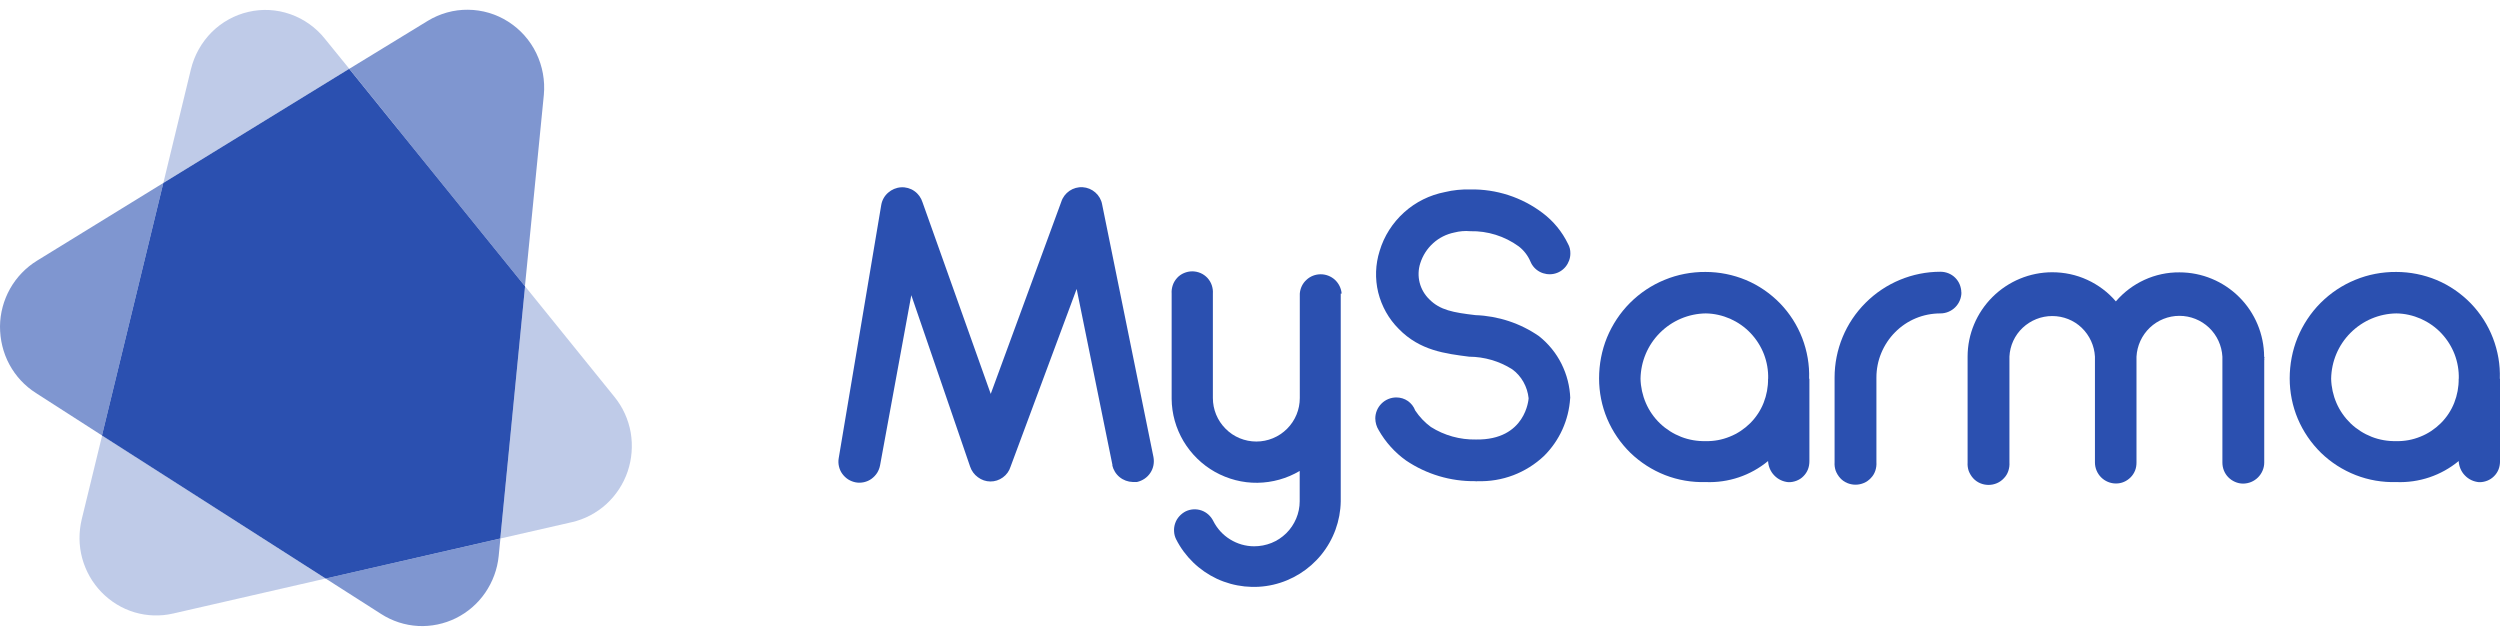 <svg width="173" height="44" viewBox="0 0 173 44" fill="none" xmlns="http://www.w3.org/2000/svg">
<path opacity="0.3" d="M24.172 4.762L22.472 2.67C21.85 1.893 21.024 1.312 20.094 0.983C19.157 0.654 18.157 0.598 17.192 0.822C16.234 1.039 15.352 1.529 14.646 2.229C13.947 2.936 13.45 3.817 13.212 4.79L11.303 12.662L24.165 4.762H24.172Z" fill="#2B50B0"/>
<path opacity="0.3" d="M5.659 35.921C5.442 36.816 5.449 37.747 5.687 38.629C5.931 39.517 6.386 40.322 7.023 40.98C7.659 41.631 8.442 42.114 9.31 42.373C10.184 42.631 11.1 42.659 11.981 42.456L22.535 40.035L7.065 30.148L5.659 35.921Z" fill="#2B50B0"/>
<path opacity="0.3" d="M43.644 29.924C43.483 29.022 43.098 28.175 42.524 27.468L36.335 19.813L34.621 37.264H34.628L39.587 36.131C40.468 35.928 41.286 35.494 41.958 34.885C42.629 34.27 43.14 33.493 43.434 32.625C43.727 31.758 43.797 30.834 43.644 29.924Z" fill="#2B50B0"/>
<path d="M7.062 30.149L22.533 40.036L7.062 30.142V30.149Z" fill="#2B50B0"/>
<path opacity="0.6" d="M2.567 18.036C1.79 18.512 1.147 19.183 0.699 19.974C0.252 20.772 0.007 21.674 0 22.591C0 23.515 0.217 24.418 0.65 25.222C1.084 26.027 1.714 26.706 2.483 27.195L7.057 30.134L11.302 12.662L2.567 18.036Z" fill="#2B50B0"/>
<path opacity="0.6" d="M27.527 8.925L28.527 10.164L36.326 19.806L37.634 6.567C37.725 5.573 37.543 4.573 37.109 3.677C36.675 2.781 36.004 2.033 35.172 1.501C34.34 0.969 33.374 0.682 32.388 0.675C31.409 0.661 30.437 0.934 29.598 1.445L24.17 4.762L27.534 8.925H27.527Z" fill="#2B50B0"/>
<path opacity="0.6" d="M22.535 40.035L26.382 42.492C27.144 42.981 28.026 43.268 28.928 43.317C29.83 43.366 30.732 43.177 31.544 42.779C32.362 42.373 33.061 41.771 33.579 41.015C34.096 40.259 34.418 39.392 34.509 38.475L34.628 37.265H34.621L22.535 40.035Z" fill="#2B50B0"/>
<path d="M36.334 19.813L36.327 19.806L28.529 10.164L27.528 8.925L24.164 4.762L11.302 12.662L7.057 30.134V30.141H7.064L22.535 40.035L34.62 37.264L36.334 19.813Z" fill="#2B50B0"/>
<path d="M76.987 32.205L74.504 19.995L69.93 32.296C69.839 32.597 69.65 32.856 69.398 33.038C69.147 33.22 68.839 33.325 68.531 33.318C68.223 33.318 67.923 33.213 67.671 33.024C67.419 32.842 67.23 32.583 67.132 32.289L63.062 20.428L60.901 32.198C60.866 32.387 60.796 32.562 60.698 32.723C60.593 32.884 60.46 33.024 60.306 33.136C60.152 33.248 59.977 33.325 59.788 33.367C59.6 33.408 59.411 33.416 59.222 33.381C59.033 33.346 58.858 33.276 58.697 33.178C58.536 33.073 58.397 32.94 58.285 32.786C58.173 32.632 58.096 32.457 58.054 32.268C58.012 32.079 58.005 31.89 58.04 31.701L60.984 14.173C61.04 13.851 61.208 13.55 61.46 13.333C61.705 13.116 62.02 12.983 62.348 12.962C62.677 12.941 63.006 13.032 63.272 13.221C63.544 13.41 63.74 13.683 63.838 13.998L68.559 27.258L73.441 13.963C73.539 13.655 73.742 13.389 74.007 13.207C74.273 13.025 74.602 12.934 74.924 12.955C75.245 12.976 75.553 13.102 75.798 13.319C76.043 13.536 76.211 13.823 76.267 14.145L79.82 31.631C79.889 32.009 79.82 32.401 79.603 32.723C79.393 33.045 79.057 33.269 78.68 33.353H78.386C78.057 33.346 77.735 33.227 77.477 33.017C77.218 32.807 77.043 32.513 76.966 32.191L76.987 32.205Z" fill="#2B50B0"/>
<path d="M92.779 20.317V34.697C92.758 36.04 92.282 37.342 91.436 38.384C90.59 39.427 89.415 40.161 88.107 40.462C86.799 40.763 85.421 40.616 84.204 40.05C82.987 39.476 81.994 38.517 81.385 37.313C81.302 37.145 81.253 36.957 81.246 36.768C81.232 36.579 81.26 36.39 81.323 36.208C81.385 36.026 81.483 35.865 81.609 35.725C81.735 35.585 81.889 35.466 82.057 35.382C82.4 35.221 82.791 35.2 83.148 35.326C83.505 35.452 83.791 35.718 83.959 36.054C84.225 36.579 84.624 37.02 85.127 37.328C85.624 37.635 86.197 37.803 86.785 37.803C87.198 37.803 87.603 37.726 87.988 37.572C88.373 37.418 88.715 37.188 89.009 36.901C89.303 36.614 89.534 36.264 89.695 35.886C89.855 35.508 89.939 35.102 89.939 34.69V32.59C89.051 33.115 88.044 33.395 87.016 33.409C85.988 33.423 84.974 33.157 84.071 32.653C83.176 32.149 82.428 31.415 81.896 30.526C81.371 29.637 81.085 28.63 81.078 27.601V20.317C81.064 20.121 81.092 19.925 81.155 19.736C81.218 19.547 81.323 19.379 81.455 19.232C81.588 19.085 81.749 18.973 81.931 18.896C82.113 18.819 82.309 18.777 82.504 18.777C82.7 18.777 82.896 18.819 83.078 18.896C83.26 18.973 83.421 19.092 83.554 19.232C83.686 19.379 83.791 19.547 83.854 19.736C83.917 19.925 83.945 20.121 83.931 20.317V27.545C83.931 28.343 84.246 29.106 84.813 29.672C85.372 30.239 86.141 30.554 86.939 30.554C87.736 30.554 88.499 30.239 89.065 29.672C89.632 29.106 89.946 28.343 89.946 27.545V20.317C89.974 19.953 90.135 19.61 90.408 19.365C90.674 19.113 91.03 18.98 91.394 18.98C91.758 18.98 92.114 19.12 92.38 19.365C92.646 19.617 92.814 19.953 92.842 20.317H92.807H92.779Z" fill="#2B50B0"/>
<path d="M108.655 27.552C108.564 29.064 107.92 30.484 106.85 31.548C106.235 32.129 105.514 32.583 104.724 32.884C103.934 33.185 103.087 33.325 102.248 33.297C102.192 33.311 102.136 33.311 102.08 33.297C100.381 33.318 98.716 32.821 97.303 31.87C96.527 31.317 95.876 30.596 95.408 29.77C95.254 29.525 95.177 29.245 95.17 28.959C95.17 28.574 95.324 28.203 95.597 27.93C95.869 27.657 96.24 27.503 96.625 27.503C96.911 27.503 97.191 27.587 97.422 27.748C97.653 27.909 97.835 28.14 97.933 28.406C98.226 28.847 98.59 29.232 99.017 29.546C99.947 30.134 101.031 30.435 102.136 30.414C105.605 30.47 105.78 27.587 105.78 27.559C105.738 27.16 105.619 26.782 105.423 26.433C105.227 26.083 104.962 25.782 104.64 25.551C103.752 24.991 102.724 24.69 101.667 24.683C100.038 24.473 98.254 24.27 96.786 22.752C96.093 22.059 95.611 21.192 95.373 20.24C95.142 19.288 95.177 18.295 95.471 17.364C95.778 16.335 96.366 15.419 97.163 14.698C97.961 13.977 98.94 13.495 99.989 13.291C100.562 13.152 101.15 13.096 101.737 13.11C103.542 13.075 105.311 13.648 106.752 14.74C107.494 15.3 108.095 16.027 108.501 16.867C108.62 17.07 108.675 17.308 108.669 17.546C108.669 17.875 108.55 18.197 108.34 18.456C108.13 18.715 107.836 18.889 107.514 18.952C107.193 19.015 106.85 18.966 106.556 18.812C106.263 18.659 106.032 18.407 105.906 18.099C105.731 17.686 105.451 17.322 105.095 17.049C104.122 16.342 102.94 15.972 101.744 15.999C101.374 15.964 100.996 15.999 100.639 16.09C100.094 16.202 99.583 16.454 99.171 16.832C98.758 17.203 98.45 17.686 98.282 18.218C98.142 18.651 98.128 19.12 98.24 19.561C98.352 20.002 98.59 20.408 98.919 20.723C99.653 21.457 100.548 21.625 102.101 21.807C103.675 21.863 105.206 22.367 106.5 23.263C107.151 23.781 107.682 24.431 108.053 25.173C108.424 25.915 108.634 26.727 108.662 27.559L108.655 27.552Z" fill="#2B50B0"/>
<path d="M125.211 26.208V31.904C125.211 32.1 125.183 32.289 125.113 32.471C125.043 32.653 124.938 32.813 124.798 32.953C124.665 33.093 124.498 33.198 124.316 33.268C124.134 33.338 123.945 33.373 123.749 33.366C123.378 33.331 123.036 33.17 122.777 32.897C122.518 32.632 122.371 32.275 122.35 31.904C121.14 32.904 119.609 33.422 118.035 33.359C117.077 33.387 116.119 33.226 115.223 32.876C114.328 32.526 113.517 32.002 112.824 31.337C112.139 30.665 111.593 29.867 111.216 28.979C110.845 28.097 110.656 27.145 110.656 26.187C110.656 25.214 110.838 24.256 111.202 23.36C111.572 22.464 112.111 21.646 112.796 20.96C113.482 20.274 114.3 19.728 115.195 19.364C116.091 18.994 117.056 18.812 118.021 18.819C118.979 18.819 119.93 19.008 120.819 19.378C121.707 19.749 122.504 20.302 123.176 20.988C123.847 21.681 124.365 22.492 124.714 23.395C125.057 24.291 125.225 25.249 125.19 26.208H125.211ZM122.357 26.208C122.371 25.627 122.273 25.053 122.064 24.508C121.854 23.969 121.539 23.472 121.14 23.052C120.742 22.632 120.259 22.296 119.728 22.058C119.196 21.828 118.623 21.695 118.042 21.688C116.853 21.702 115.713 22.184 114.867 23.031C114.02 23.878 113.545 25.011 113.524 26.208C113.538 26.789 113.664 27.362 113.895 27.894C114.125 28.426 114.461 28.909 114.881 29.308C115.3 29.707 115.797 30.021 116.335 30.231C116.874 30.441 117.454 30.539 118.035 30.525C118.602 30.539 119.168 30.434 119.7 30.217C120.231 30.008 120.707 29.686 121.112 29.287C121.518 28.881 121.833 28.405 122.043 27.873C122.252 27.341 122.357 26.782 122.35 26.208H122.357Z" fill="#2B50B0"/>
<path d="M135.731 20.232C135.731 20.617 135.577 20.988 135.304 21.261C135.031 21.534 134.66 21.688 134.276 21.688C133.695 21.688 133.115 21.799 132.576 22.023C132.038 22.247 131.548 22.576 131.142 22.989C130.73 23.402 130.408 23.892 130.184 24.43C129.96 24.969 129.848 25.543 129.848 26.131V31.988C129.862 32.184 129.834 32.386 129.772 32.575C129.709 32.764 129.604 32.939 129.464 33.079C129.331 33.226 129.163 33.345 128.981 33.422C128.799 33.499 128.604 33.541 128.401 33.541C128.198 33.541 128.002 33.499 127.82 33.422C127.638 33.345 127.47 33.226 127.338 33.079C127.205 32.932 127.1 32.757 127.03 32.575C126.967 32.386 126.939 32.191 126.953 31.988V26.131C126.953 24.186 127.722 22.324 129.1 20.953C130.471 19.581 132.338 18.805 134.276 18.805C134.465 18.805 134.653 18.84 134.828 18.91C135.003 18.98 135.164 19.084 135.297 19.217C135.43 19.35 135.542 19.511 135.612 19.686C135.682 19.861 135.724 20.05 135.724 20.239L135.731 20.232Z" fill="#2B50B0"/>
<path d="M156.685 24.781C156.699 24.83 156.699 24.879 156.685 24.928V32.01C156.685 32.394 156.525 32.765 156.252 33.038C155.979 33.311 155.608 33.465 155.217 33.465C155.028 33.465 154.839 33.423 154.664 33.346C154.489 33.269 154.335 33.164 154.203 33.031C154.07 32.898 153.965 32.737 153.895 32.562C153.825 32.387 153.79 32.198 153.79 32.01V24.683C153.748 23.921 153.419 23.2 152.867 22.675C152.314 22.15 151.58 21.856 150.817 21.856C150.055 21.856 149.321 22.15 148.768 22.675C148.216 23.2 147.887 23.921 147.845 24.683V32.01C147.845 32.198 147.817 32.387 147.747 32.562C147.677 32.737 147.572 32.898 147.439 33.031C147.306 33.164 147.146 33.276 146.978 33.346C146.803 33.423 146.614 33.458 146.425 33.458C146.04 33.458 145.67 33.304 145.397 33.031C145.124 32.758 144.97 32.387 144.97 32.002V24.676C144.928 23.921 144.6 23.207 144.054 22.682C143.509 22.157 142.774 21.87 142.012 21.87C141.25 21.87 140.522 22.164 139.97 22.682C139.417 23.2 139.088 23.921 139.053 24.676V32.002C139.067 32.198 139.039 32.401 138.976 32.59C138.913 32.779 138.809 32.954 138.669 33.094C138.536 33.241 138.368 33.36 138.186 33.437C138.004 33.514 137.808 33.556 137.606 33.556C137.403 33.556 137.207 33.514 137.025 33.437C136.843 33.36 136.675 33.241 136.543 33.094C136.41 32.947 136.305 32.772 136.235 32.59C136.172 32.401 136.144 32.205 136.158 32.002V24.676C136.158 23.123 136.787 21.639 137.885 20.548C138.983 19.456 140.473 18.84 142.019 18.84C142.851 18.84 143.683 19.015 144.439 19.365C145.201 19.715 145.873 20.219 146.418 20.856C146.964 20.219 147.635 19.715 148.397 19.365C149.16 19.015 149.985 18.84 150.817 18.847C152.37 18.847 153.853 19.463 154.951 20.555C156.049 21.646 156.671 23.137 156.678 24.683C156.713 24.725 156.713 24.746 156.678 24.781H156.685Z" fill="#2B50B0"/>
<path d="M173.002 26.208V31.904C173.002 32.1 172.974 32.289 172.904 32.471C172.834 32.653 172.729 32.813 172.589 32.953C172.449 33.093 172.289 33.198 172.107 33.268C171.925 33.338 171.736 33.373 171.54 33.366C171.17 33.331 170.827 33.17 170.568 32.897C170.309 32.632 170.162 32.275 170.141 31.904C168.931 32.904 167.4 33.422 165.826 33.359C164.868 33.387 163.91 33.226 163.014 32.876C162.119 32.526 161.301 32.002 160.615 31.337C159.93 30.665 159.384 29.867 159.007 28.979C158.636 28.097 158.447 27.145 158.447 26.187C158.447 25.214 158.629 24.256 158.993 23.36C159.364 22.464 159.902 21.646 160.587 20.96C161.273 20.274 162.091 19.728 162.986 19.364C163.882 18.994 164.847 18.812 165.819 18.819C166.777 18.819 167.728 19.008 168.617 19.378C169.505 19.749 170.302 20.302 170.974 20.988C171.645 21.681 172.163 22.492 172.512 23.395C172.855 24.291 173.023 25.249 172.988 26.208H173.002ZM170.148 26.208C170.162 25.627 170.064 25.053 169.855 24.508C169.645 23.969 169.33 23.472 168.931 23.052C168.533 22.632 168.05 22.296 167.519 22.058C166.987 21.828 166.414 21.695 165.833 21.688C164.644 21.702 163.504 22.184 162.658 23.031C161.811 23.878 161.336 25.011 161.315 26.208C161.329 26.789 161.455 27.362 161.686 27.894C161.916 28.426 162.259 28.909 162.672 29.308C163.091 29.707 163.588 30.021 164.126 30.231C164.665 30.441 165.246 30.539 165.826 30.525C166.393 30.539 166.959 30.434 167.491 30.217C168.022 30.008 168.498 29.686 168.903 29.287C169.309 28.881 169.624 28.405 169.834 27.873C170.043 27.341 170.148 26.782 170.141 26.208H170.148Z" fill="#2B50B0"/>
</svg>
